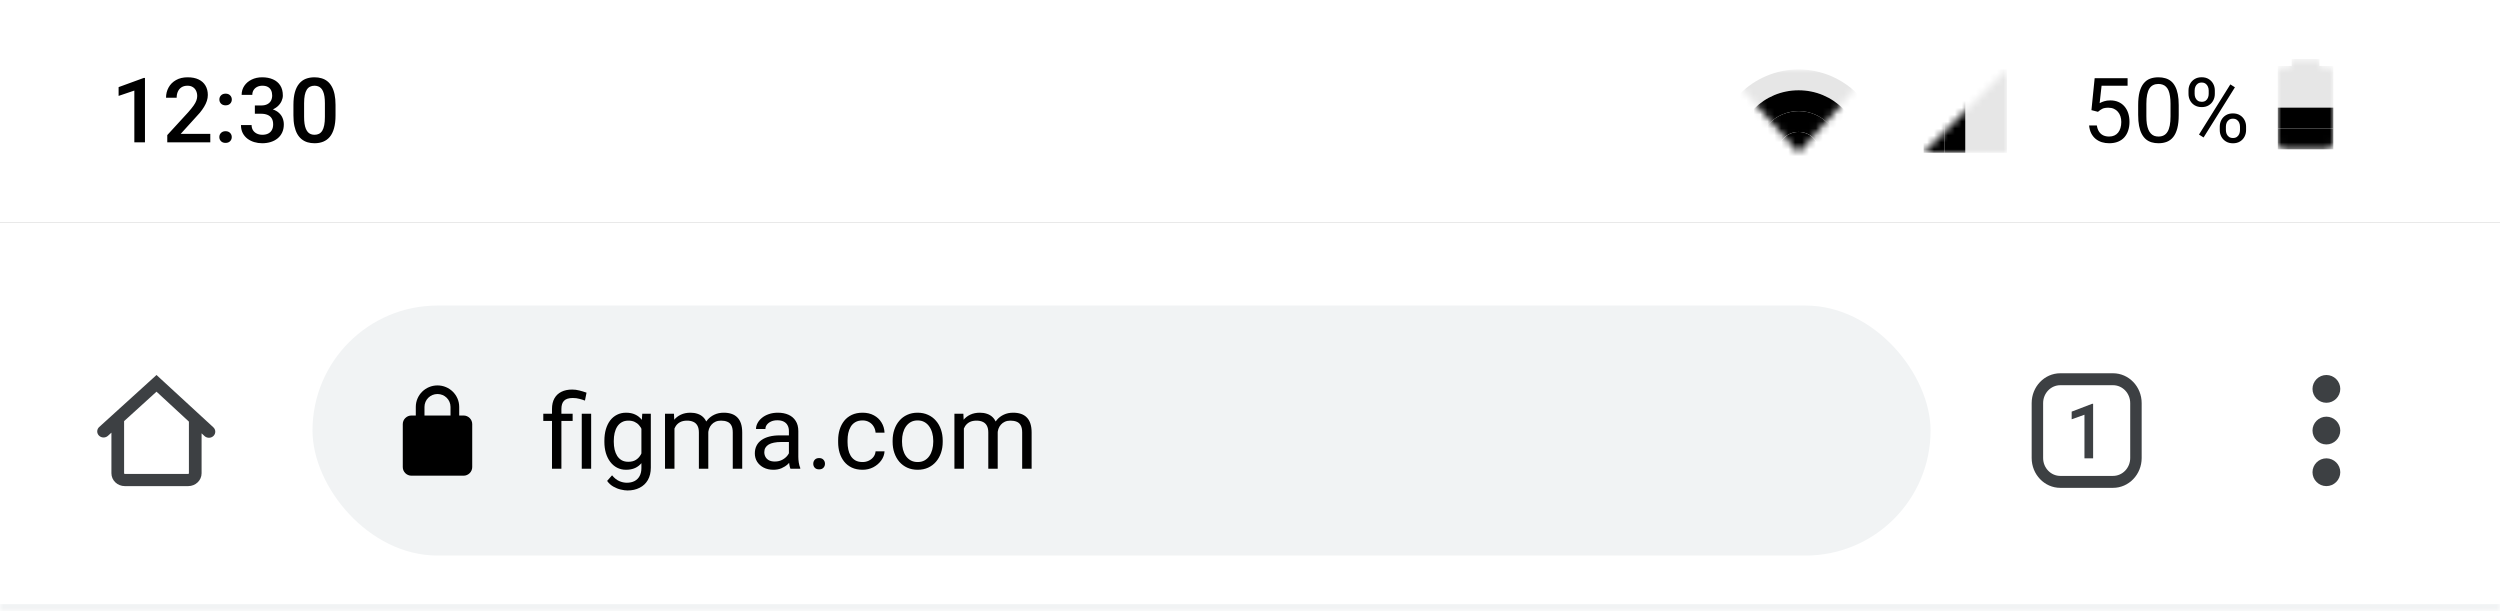 <svg width="360" height="88" viewBox="0 0 360 88" fill="none" xmlns="http://www.w3.org/2000/svg">
<rect x="0" y="0" width="360" height="88" fill="#808080" stroke="none"/>
<g clip-path="url(#clip0_77_4771)">
<mask id="path-1-inside-1_77_4771" fill="white">
<path d="M0 0H360V88H0V0Z"/>
</mask>
<rect width="360" height="32" fill="white"/>
<path d="M20.875 11.226V20.5H19.345V13.041L17.079 13.81V12.546L20.691 11.226H20.875ZM30.282 19.281V20.5H24.087V19.453L27.096 16.171C27.426 15.799 27.686 15.477 27.877 15.206C28.067 14.935 28.2 14.692 28.276 14.476C28.357 14.256 28.397 14.042 28.397 13.835C28.397 13.543 28.342 13.287 28.232 13.067C28.126 12.843 27.97 12.667 27.762 12.54C27.555 12.409 27.303 12.343 27.007 12.343C26.664 12.343 26.376 12.417 26.144 12.565C25.911 12.713 25.735 12.919 25.617 13.181C25.498 13.439 25.439 13.736 25.439 14.07H23.909C23.909 13.532 24.032 13.041 24.277 12.597C24.523 12.149 24.878 11.793 25.344 11.531C25.809 11.264 26.37 11.131 27.026 11.131C27.644 11.131 28.169 11.235 28.6 11.442C29.032 11.649 29.36 11.943 29.584 12.324C29.812 12.705 29.927 13.156 29.927 13.676C29.927 13.964 29.88 14.25 29.787 14.533C29.694 14.817 29.561 15.1 29.387 15.384C29.218 15.663 29.017 15.944 28.784 16.228C28.551 16.507 28.295 16.791 28.016 17.079L26.017 19.281H30.282ZM31.584 19.738C31.584 19.501 31.664 19.302 31.825 19.142C31.985 18.977 32.203 18.894 32.478 18.894C32.758 18.894 32.976 18.977 33.132 19.142C33.293 19.302 33.373 19.501 33.373 19.738C33.373 19.975 33.293 20.174 33.132 20.335C32.976 20.496 32.758 20.576 32.478 20.576C32.203 20.576 31.985 20.496 31.825 20.335C31.664 20.174 31.584 19.975 31.584 19.738ZM31.59 14.33C31.59 14.093 31.67 13.894 31.831 13.733C31.992 13.568 32.21 13.486 32.485 13.486C32.764 13.486 32.982 13.568 33.139 13.733C33.3 13.894 33.38 14.093 33.38 14.33C33.38 14.567 33.3 14.766 33.139 14.927C32.982 15.088 32.764 15.168 32.485 15.168C32.21 15.168 31.992 15.088 31.831 14.927C31.67 14.766 31.59 14.567 31.59 14.33ZM36.7 15.187H37.614C37.969 15.187 38.263 15.126 38.496 15.003C38.733 14.88 38.909 14.711 39.023 14.495C39.137 14.279 39.194 14.032 39.194 13.752C39.194 13.46 39.141 13.211 39.036 13.003C38.934 12.792 38.778 12.629 38.566 12.515C38.359 12.4 38.094 12.343 37.773 12.343C37.502 12.343 37.256 12.398 37.036 12.508C36.82 12.614 36.649 12.766 36.522 12.965C36.395 13.16 36.331 13.393 36.331 13.664H34.795C34.795 13.173 34.925 12.737 35.183 12.356C35.441 11.975 35.792 11.677 36.236 11.461C36.685 11.241 37.188 11.131 37.747 11.131C38.344 11.131 38.864 11.23 39.309 11.429C39.757 11.624 40.106 11.916 40.356 12.305C40.606 12.694 40.73 13.177 40.73 13.752C40.73 14.015 40.669 14.281 40.546 14.552C40.424 14.823 40.242 15.071 40.001 15.295C39.759 15.515 39.459 15.695 39.099 15.835C38.739 15.97 38.323 16.038 37.849 16.038H36.7V15.187ZM36.7 16.38V15.543H37.849C38.39 15.543 38.852 15.606 39.232 15.733C39.617 15.86 39.931 16.035 40.172 16.26C40.413 16.48 40.589 16.732 40.699 17.015C40.813 17.299 40.87 17.599 40.87 17.916C40.87 18.348 40.792 18.733 40.635 19.072C40.483 19.406 40.265 19.69 39.981 19.922C39.698 20.155 39.366 20.331 38.985 20.449C38.608 20.568 38.198 20.627 37.753 20.627C37.356 20.627 36.975 20.572 36.611 20.462C36.247 20.352 35.921 20.189 35.633 19.973C35.346 19.753 35.117 19.48 34.948 19.154C34.783 18.824 34.7 18.443 34.7 18.012H36.23C36.23 18.287 36.294 18.53 36.42 18.742C36.552 18.949 36.734 19.112 36.966 19.23C37.203 19.349 37.474 19.408 37.779 19.408C38.1 19.408 38.378 19.351 38.61 19.237C38.843 19.123 39.021 18.953 39.144 18.729C39.27 18.505 39.334 18.234 39.334 17.916C39.334 17.557 39.264 17.265 39.124 17.041C38.985 16.816 38.786 16.651 38.528 16.545C38.27 16.435 37.965 16.38 37.614 16.38H36.7ZM48.316 15.104V16.615C48.316 17.339 48.244 17.957 48.1 18.469C47.96 18.977 47.757 19.389 47.491 19.706C47.224 20.024 46.905 20.257 46.532 20.405C46.164 20.553 45.752 20.627 45.294 20.627C44.931 20.627 44.592 20.58 44.279 20.487C43.97 20.394 43.691 20.248 43.441 20.049C43.191 19.85 42.977 19.594 42.8 19.281C42.626 18.964 42.491 18.585 42.394 18.145C42.3 17.705 42.254 17.195 42.254 16.615V15.104C42.254 14.377 42.326 13.763 42.47 13.264C42.614 12.76 42.819 12.352 43.085 12.039C43.352 11.721 43.669 11.491 44.038 11.347C44.41 11.203 44.825 11.131 45.282 11.131C45.65 11.131 45.988 11.177 46.297 11.271C46.611 11.359 46.89 11.501 47.135 11.696C47.385 11.89 47.596 12.144 47.77 12.457C47.948 12.766 48.083 13.141 48.176 13.581C48.269 14.017 48.316 14.525 48.316 15.104ZM46.786 16.831V14.876C46.786 14.508 46.765 14.184 46.723 13.905C46.68 13.621 46.617 13.382 46.532 13.188C46.452 12.989 46.35 12.828 46.227 12.705C46.105 12.578 45.965 12.487 45.809 12.432C45.652 12.373 45.476 12.343 45.282 12.343C45.045 12.343 44.833 12.39 44.647 12.483C44.461 12.572 44.304 12.716 44.177 12.915C44.05 13.113 43.953 13.376 43.885 13.702C43.822 14.023 43.79 14.415 43.79 14.876V16.831C43.79 17.203 43.811 17.531 43.853 17.815C43.896 18.099 43.959 18.342 44.044 18.545C44.129 18.744 44.23 18.909 44.349 19.04C44.471 19.167 44.611 19.26 44.768 19.319C44.928 19.379 45.104 19.408 45.294 19.408C45.536 19.408 45.749 19.362 45.935 19.269C46.122 19.175 46.278 19.027 46.405 18.824C46.532 18.617 46.627 18.348 46.691 18.018C46.754 17.688 46.786 17.292 46.786 16.831Z" fill="black"/>
<mask id="mask0_77_4771" style="mask-type:luminance" maskUnits="userSpaceOnUse" x="251" y="10" width="16" height="12">
<path fill-rule="evenodd" clip-rule="evenodd" d="M251 10V13L259 22L267 13V10H259H251Z" fill="white"/>
</mask>
<g mask="url(#mask0_77_4771)">
<path fill-rule="evenodd" clip-rule="evenodd" d="M259 10C252.4 10 247 15.4 247 22C247 28.6 252.4 34 259 34C265.6 34 271 28.6 271 22C271 15.4 265.6 10 259 10ZM259 31C254 31 250 27 250 22C250 17 254 13 259 13C264 13 268 17 268 22C268 27 264 31 259 31Z" fill="black" fill-opacity="0.1"/>
<path fill-rule="evenodd" clip-rule="evenodd" d="M259 13C254 13 250 17 250 22C250 27 254 31 259 31C264 31 268 27 268 22C268 17 264 13 259 13ZM259 28C255.7 28 253 25.3 253 22C253 18.7 255.7 16 259 16C262.3 16 265 18.7 265 22C265 25.3 262.3 28 259 28Z" fill="black"/>
<path fill-rule="evenodd" clip-rule="evenodd" d="M259 16C255.7 16 253 18.7 253 22C253 25.3 255.7 28 259 28C262.3 28 265 25.3 265 22C265 18.7 262.3 16 259 16ZM259 25C257.3 25 256 23.7 256 22C256 20.3 257.3 19 259 19C260.7 19 262 20.3 262 22C262 23.7 260.7 25 259 25Z" fill="black"/>
<path fill-rule="evenodd" clip-rule="evenodd" d="M259 25C260.657 25 262 23.657 262 22C262 20.343 260.657 19 259 19C257.343 19 256 20.343 256 22C256 23.657 257.343 25 259 25Z" fill="black"/>
</g>
<mask id="mask1_77_4771" style="mask-type:luminance" maskUnits="userSpaceOnUse" x="277" y="10" width="12" height="12">
<path fill-rule="evenodd" clip-rule="evenodd" d="M289 22V10L277 22H289Z" fill="white"/>
</mask>
<g mask="url(#mask1_77_4771)">
<path fill-rule="evenodd" clip-rule="evenodd" d="M286 10V22H289V10H286Z" fill="black" fill-opacity="0.1"/>
<path fill-rule="evenodd" clip-rule="evenodd" d="M283 10V22H286V10H283Z" fill="black" fill-opacity="0.1"/>
<path fill-rule="evenodd" clip-rule="evenodd" d="M280 10V22H283V10H280Z" fill="black"/>
<path fill-rule="evenodd" clip-rule="evenodd" d="M277 10V22H280V10H277Z" fill="black"/>
</g>
<path d="M302.107 16.101L301.167 15.86L301.631 11.258H306.373V12.343H302.627L302.348 14.857C302.517 14.76 302.731 14.669 302.989 14.584C303.252 14.499 303.552 14.457 303.891 14.457C304.318 14.457 304.701 14.531 305.04 14.679C305.378 14.823 305.666 15.03 305.903 15.301C306.144 15.572 306.328 15.898 306.455 16.279C306.582 16.66 306.646 17.085 306.646 17.555C306.646 17.999 306.584 18.407 306.461 18.78C306.343 19.152 306.163 19.478 305.922 19.757C305.681 20.032 305.376 20.246 305.008 20.398C304.644 20.551 304.214 20.627 303.719 20.627C303.347 20.627 302.993 20.576 302.659 20.475C302.329 20.369 302.033 20.21 301.771 19.998C301.512 19.783 301.301 19.516 301.136 19.199C300.975 18.877 300.873 18.5 300.831 18.069H301.948C301.999 18.416 302.101 18.708 302.253 18.945C302.405 19.182 302.604 19.362 302.85 19.484C303.099 19.603 303.389 19.662 303.719 19.662C303.999 19.662 304.246 19.613 304.462 19.516C304.678 19.419 304.86 19.279 305.008 19.097C305.156 18.915 305.268 18.695 305.344 18.437C305.425 18.179 305.465 17.889 305.465 17.567C305.465 17.275 305.425 17.005 305.344 16.755C305.264 16.505 305.143 16.287 304.982 16.101C304.826 15.915 304.633 15.771 304.405 15.669C304.176 15.564 303.914 15.511 303.618 15.511C303.224 15.511 302.926 15.564 302.723 15.669C302.524 15.775 302.319 15.919 302.107 16.101ZM313.736 15.143V16.552C313.736 17.309 313.668 17.948 313.533 18.469C313.397 18.989 313.203 19.408 312.949 19.726C312.695 20.043 312.388 20.274 312.028 20.418C311.673 20.557 311.271 20.627 310.822 20.627C310.467 20.627 310.139 20.582 309.838 20.494C309.538 20.405 309.267 20.263 309.026 20.068C308.789 19.869 308.586 19.611 308.417 19.294C308.247 18.977 308.118 18.591 308.029 18.139C307.94 17.686 307.896 17.157 307.896 16.552V15.143C307.896 14.385 307.964 13.75 308.099 13.238C308.239 12.726 308.436 12.316 308.689 12.007C308.943 11.694 309.248 11.469 309.604 11.334C309.963 11.199 310.365 11.131 310.81 11.131C311.169 11.131 311.499 11.175 311.8 11.264C312.104 11.349 312.375 11.486 312.612 11.677C312.849 11.863 313.05 12.113 313.215 12.426C313.385 12.735 313.514 13.113 313.603 13.562C313.691 14.011 313.736 14.537 313.736 15.143ZM312.555 16.742V14.946C312.555 14.531 312.53 14.167 312.479 13.854C312.432 13.537 312.363 13.266 312.27 13.041C312.176 12.817 312.058 12.635 311.914 12.496C311.774 12.356 311.611 12.254 311.425 12.191C311.243 12.123 311.038 12.089 310.81 12.089C310.53 12.089 310.283 12.142 310.067 12.248C309.851 12.35 309.669 12.512 309.521 12.737C309.377 12.961 309.267 13.255 309.191 13.619C309.115 13.983 309.077 14.425 309.077 14.946V16.742C309.077 17.157 309.1 17.523 309.146 17.84C309.197 18.158 309.271 18.433 309.369 18.666C309.466 18.894 309.584 19.082 309.724 19.23C309.864 19.379 310.025 19.489 310.207 19.561C310.393 19.628 310.598 19.662 310.822 19.662C311.11 19.662 311.362 19.607 311.578 19.497C311.793 19.387 311.973 19.216 312.117 18.983C312.265 18.746 312.375 18.443 312.447 18.075C312.519 17.703 312.555 17.259 312.555 16.742ZM315.145 13.524V13.035C315.145 12.684 315.221 12.364 315.374 12.077C315.526 11.789 315.744 11.558 316.027 11.385C316.311 11.211 316.647 11.124 317.037 11.124C317.434 11.124 317.773 11.211 318.052 11.385C318.336 11.558 318.554 11.789 318.706 12.077C318.858 12.364 318.935 12.684 318.935 13.035V13.524C318.935 13.867 318.858 14.182 318.706 14.47C318.558 14.758 318.342 14.988 318.059 15.162C317.779 15.335 317.443 15.422 317.049 15.422C316.656 15.422 316.315 15.335 316.027 15.162C315.744 14.988 315.526 14.758 315.374 14.47C315.221 14.182 315.145 13.867 315.145 13.524ZM316.027 13.035V13.524C316.027 13.719 316.063 13.903 316.135 14.076C316.211 14.25 316.326 14.391 316.478 14.502C316.63 14.607 316.821 14.66 317.049 14.66C317.278 14.66 317.466 14.607 317.614 14.502C317.762 14.391 317.872 14.25 317.944 14.076C318.016 13.903 318.052 13.719 318.052 13.524V13.035C318.052 12.836 318.014 12.65 317.938 12.477C317.866 12.299 317.754 12.157 317.602 12.051C317.453 11.941 317.265 11.886 317.037 11.886C316.812 11.886 316.624 11.941 316.472 12.051C316.324 12.157 316.211 12.299 316.135 12.477C316.063 12.65 316.027 12.836 316.027 13.035ZM319.646 18.729V18.234C319.646 17.887 319.722 17.57 319.874 17.282C320.026 16.994 320.244 16.763 320.528 16.59C320.811 16.416 321.148 16.33 321.537 16.33C321.935 16.33 322.273 16.416 322.553 16.59C322.836 16.763 323.054 16.994 323.207 17.282C323.359 17.57 323.435 17.887 323.435 18.234V18.729C323.435 19.076 323.359 19.393 323.207 19.681C323.058 19.969 322.843 20.2 322.559 20.373C322.28 20.547 321.943 20.633 321.55 20.633C321.156 20.633 320.818 20.547 320.534 20.373C320.251 20.2 320.031 19.969 319.874 19.681C319.722 19.393 319.646 19.076 319.646 18.729ZM320.528 18.234V18.729C320.528 18.924 320.564 19.11 320.636 19.288C320.712 19.461 320.826 19.603 320.979 19.713C321.131 19.819 321.321 19.872 321.55 19.872C321.778 19.872 321.967 19.819 322.115 19.713C322.267 19.603 322.379 19.461 322.451 19.288C322.523 19.114 322.559 18.928 322.559 18.729V18.234C322.559 18.035 322.521 17.849 322.445 17.675C322.373 17.502 322.261 17.362 322.108 17.256C321.96 17.146 321.77 17.091 321.537 17.091C321.313 17.091 321.125 17.146 320.972 17.256C320.824 17.362 320.712 17.502 320.636 17.675C320.564 17.849 320.528 18.035 320.528 18.234ZM321.829 12.572L317.316 19.795L316.656 19.377L321.169 12.153L321.829 12.572Z" fill="black"/>
<mask id="mask2_77_4771" style="mask-type:luminance" maskUnits="userSpaceOnUse" x="328" y="8" width="8" height="14">
<path fill-rule="evenodd" clip-rule="evenodd" d="M335 9.5H334V8.5H330V9.5H329C328.4 9.5 328 9.9 328 10.5V20.5C328 21.1 328.4 21.5 329 21.5H335C335.6 21.5 336 21.1 336 20.5V10.5C336 9.9 335.6 9.5 335 9.5Z" fill="white"/>
</mask>
<g mask="url(#mask2_77_4771)">
<path fill-rule="evenodd" clip-rule="evenodd" d="M328 18.5V21.5H336V18.5H328Z" fill="black"/>
<path fill-rule="evenodd" clip-rule="evenodd" d="M328 15.5V18.5H336V15.5H328Z" fill="black"/>
<path fill-rule="evenodd" clip-rule="evenodd" d="M328 12.5V15.5H336V12.5H328Z" fill="black" fill-opacity="0.1"/>
<path fill-rule="evenodd" clip-rule="evenodd" d="M328 9.5V12.5H336V9.5H328Z" fill="black" fill-opacity="0.1"/>
<path fill-rule="evenodd" clip-rule="evenodd" d="M330 8.5V9.5H334V8.5H330Z" fill="black" fill-opacity="0.1"/>
</g>
<rect width="360" height="56" transform="translate(0 32)" fill="white"/>
<path fill-rule="evenodd" clip-rule="evenodd" d="M30.712 61.524L22.537 54L14.289 61.484C13.921 61.815 13.902 62.37 14.247 62.722C14.592 63.076 15.169 63.093 15.537 62.763L16.044 62.302V68.15C16.044 69.172 16.907 70 17.972 70H27.101C28.166 70 29.029 69.172 29.029 68.15V62.401L29.463 62.803C29.831 63.133 30.408 63.116 30.753 62.763C31.098 62.41 31.079 61.855 30.712 61.524ZM27.203 60.714L22.537 56.402L17.87 60.642V68.15C17.87 68.204 17.916 68.248 17.972 68.248H27.101C27.157 68.248 27.203 68.204 27.203 68.15V60.714Z" fill="#3D4043"/>
<rect x="45" y="44" width="233" height="36" rx="18" fill="#F1F3F4"/>
<path d="M66.75 59.833H66.125V58.595C66.125 56.887 64.725 55.5 63 55.5C61.275 55.5 59.875 56.887 59.875 58.595V59.833H59.25C58.562 59.833 58 60.391 58 61.071V67.262C58 67.943 58.562 68.5 59.25 68.5H66.75C67.438 68.5 68 67.943 68 67.262V61.071C68 60.391 67.438 59.833 66.75 59.833ZM61.125 59.833V58.595C61.125 57.568 61.962 56.738 63 56.738C64.037 56.738 64.875 57.568 64.875 58.595V59.833H61.125Z" fill="black"/>
<path d="M80.842 67.5H79.487V58.887C79.487 58.286 79.604 57.778 79.838 57.363C80.073 56.948 80.407 56.633 80.842 56.419C81.276 56.204 81.791 56.096 82.387 56.096C82.739 56.096 83.083 56.14 83.42 56.228C83.757 56.311 84.103 56.416 84.46 56.543L84.233 57.685C84.008 57.598 83.747 57.515 83.449 57.437C83.156 57.353 82.834 57.312 82.482 57.312C81.901 57.312 81.481 57.444 81.223 57.708C80.969 57.966 80.842 58.359 80.842 58.887V67.5ZM82.46 59.575V60.615H78.234V59.575H82.46ZM85.126 59.575V67.5H83.772V59.575H85.126ZM92.487 59.575H93.718V67.332C93.718 68.03 93.576 68.626 93.293 69.119C93.01 69.612 92.614 69.985 92.106 70.239C91.603 70.498 91.022 70.627 90.363 70.627C90.09 70.627 89.768 70.584 89.397 70.496C89.03 70.413 88.669 70.269 88.312 70.064C87.961 69.863 87.665 69.592 87.426 69.251L88.137 68.445C88.469 68.845 88.815 69.124 89.177 69.28C89.543 69.436 89.904 69.514 90.261 69.514C90.69 69.514 91.061 69.434 91.374 69.272C91.686 69.111 91.928 68.872 92.099 68.555C92.275 68.242 92.363 67.856 92.363 67.397V61.318L92.487 59.575ZM87.031 63.626V63.472C87.031 62.866 87.102 62.317 87.243 61.824C87.39 61.326 87.597 60.898 87.866 60.542C88.139 60.185 88.469 59.912 88.855 59.722C89.24 59.526 89.675 59.429 90.158 59.429C90.656 59.429 91.091 59.517 91.462 59.692C91.838 59.863 92.155 60.115 92.414 60.447C92.678 60.774 92.885 61.169 93.037 61.633C93.188 62.097 93.293 62.622 93.352 63.208V63.882C93.298 64.463 93.193 64.985 93.037 65.449C92.885 65.913 92.678 66.309 92.414 66.636C92.155 66.963 91.838 67.214 91.462 67.39C91.086 67.561 90.647 67.647 90.144 67.647C89.67 67.647 89.24 67.546 88.855 67.346C88.474 67.146 88.147 66.865 87.873 66.504C87.6 66.143 87.39 65.718 87.243 65.23C87.102 64.736 87.031 64.202 87.031 63.626ZM88.386 63.472V63.626C88.386 64.021 88.425 64.392 88.503 64.739C88.586 65.085 88.71 65.391 88.876 65.654C89.047 65.918 89.265 66.126 89.528 66.277C89.792 66.423 90.107 66.497 90.473 66.497C90.922 66.497 91.293 66.401 91.586 66.211C91.879 66.02 92.111 65.769 92.282 65.457C92.458 65.144 92.595 64.805 92.692 64.439V62.673C92.639 62.405 92.556 62.146 92.443 61.897C92.336 61.643 92.194 61.419 92.019 61.223C91.848 61.023 91.635 60.864 91.381 60.747C91.127 60.63 90.83 60.571 90.488 60.571C90.117 60.571 89.797 60.649 89.528 60.806C89.265 60.957 89.047 61.167 88.876 61.435C88.71 61.699 88.586 62.007 88.503 62.358C88.425 62.705 88.386 63.076 88.386 63.472ZM97.124 61.15V67.5H95.761V59.575H97.05L97.124 61.15ZM96.845 63.237L96.215 63.215C96.22 62.673 96.291 62.173 96.428 61.714C96.564 61.25 96.767 60.847 97.036 60.505C97.304 60.164 97.639 59.9 98.039 59.714C98.439 59.524 98.903 59.429 99.431 59.429C99.802 59.429 100.144 59.482 100.456 59.59C100.769 59.692 101.04 59.856 101.269 60.081C101.499 60.305 101.677 60.593 101.804 60.945C101.931 61.296 101.994 61.721 101.994 62.219V67.5H100.639V62.285C100.639 61.87 100.568 61.538 100.427 61.289C100.29 61.04 100.095 60.859 99.841 60.747C99.587 60.63 99.289 60.571 98.947 60.571C98.547 60.571 98.212 60.642 97.944 60.784C97.675 60.925 97.46 61.121 97.299 61.37C97.138 61.619 97.021 61.904 96.948 62.227C96.879 62.544 96.845 62.881 96.845 63.237ZM101.979 62.49L101.071 62.769C101.076 62.334 101.147 61.916 101.284 61.516C101.425 61.116 101.628 60.759 101.892 60.447C102.16 60.134 102.49 59.888 102.88 59.707C103.271 59.522 103.718 59.429 104.221 59.429C104.646 59.429 105.021 59.485 105.349 59.597C105.681 59.709 105.959 59.883 106.184 60.117C106.413 60.347 106.586 60.642 106.704 61.003C106.821 61.365 106.879 61.794 106.879 62.292V67.5H105.517V62.278C105.517 61.834 105.446 61.489 105.305 61.245C105.168 60.996 104.973 60.823 104.719 60.725C104.47 60.623 104.172 60.571 103.825 60.571C103.527 60.571 103.264 60.623 103.034 60.725C102.805 60.828 102.612 60.969 102.456 61.15C102.299 61.326 102.18 61.528 102.097 61.758C102.019 61.987 101.979 62.231 101.979 62.49ZM113.603 66.145V62.065C113.603 61.753 113.54 61.482 113.413 61.252C113.291 61.018 113.105 60.837 112.856 60.71C112.607 60.584 112.299 60.52 111.933 60.52C111.591 60.52 111.291 60.579 111.032 60.696C110.778 60.813 110.578 60.967 110.432 61.157C110.29 61.348 110.219 61.553 110.219 61.773H108.864C108.864 61.489 108.938 61.209 109.084 60.93C109.23 60.652 109.44 60.4 109.714 60.176C109.992 59.946 110.324 59.766 110.71 59.634C111.101 59.497 111.535 59.429 112.014 59.429C112.59 59.429 113.098 59.526 113.537 59.722C113.981 59.917 114.328 60.212 114.577 60.608C114.831 60.998 114.958 61.489 114.958 62.08V65.772C114.958 66.035 114.98 66.316 115.024 66.614C115.073 66.912 115.144 67.168 115.236 67.383V67.5H113.823C113.754 67.344 113.701 67.136 113.662 66.877C113.623 66.614 113.603 66.37 113.603 66.145ZM113.837 62.695L113.852 63.648H112.482C112.097 63.648 111.752 63.679 111.45 63.743C111.147 63.801 110.893 63.892 110.688 64.014C110.483 64.136 110.327 64.29 110.219 64.475C110.112 64.656 110.058 64.868 110.058 65.112C110.058 65.361 110.114 65.588 110.227 65.793C110.339 65.999 110.507 66.162 110.732 66.284C110.961 66.401 111.242 66.46 111.574 66.46C111.989 66.46 112.355 66.372 112.673 66.196C112.99 66.02 113.242 65.806 113.427 65.552C113.618 65.298 113.72 65.051 113.735 64.812L114.313 65.464C114.279 65.669 114.187 65.896 114.035 66.145C113.884 66.394 113.681 66.633 113.427 66.863C113.178 67.087 112.88 67.275 112.534 67.427C112.192 67.573 111.806 67.647 111.376 67.647C110.839 67.647 110.368 67.541 109.963 67.332C109.562 67.122 109.25 66.841 109.025 66.489C108.806 66.133 108.696 65.735 108.696 65.295C108.696 64.871 108.779 64.497 108.945 64.175C109.111 63.848 109.35 63.577 109.663 63.362C109.975 63.142 110.351 62.976 110.791 62.864C111.23 62.752 111.721 62.695 112.263 62.695H113.837ZM117.111 66.782C117.111 66.553 117.182 66.36 117.324 66.204C117.47 66.043 117.68 65.962 117.954 65.962C118.227 65.962 118.435 66.043 118.576 66.204C118.723 66.36 118.796 66.553 118.796 66.782C118.796 67.007 118.723 67.197 118.576 67.353C118.435 67.51 118.227 67.588 117.954 67.588C117.68 67.588 117.47 67.51 117.324 67.353C117.182 67.197 117.111 67.007 117.111 66.782ZM124.216 66.533C124.538 66.533 124.836 66.467 125.109 66.335C125.383 66.204 125.607 66.023 125.783 65.793C125.959 65.559 126.059 65.293 126.083 64.995H127.373C127.348 65.464 127.189 65.901 126.896 66.306C126.608 66.707 126.23 67.031 125.761 67.28C125.292 67.524 124.777 67.647 124.216 67.647C123.62 67.647 123.1 67.541 122.656 67.332C122.216 67.122 121.85 66.834 121.557 66.467C121.269 66.101 121.052 65.681 120.905 65.207C120.764 64.729 120.693 64.224 120.693 63.691V63.384C120.693 62.852 120.764 62.349 120.905 61.875C121.052 61.397 121.269 60.974 121.557 60.608C121.85 60.242 122.216 59.954 122.656 59.744C123.1 59.534 123.62 59.429 124.216 59.429C124.836 59.429 125.378 59.556 125.842 59.81C126.306 60.059 126.669 60.4 126.933 60.835C127.202 61.265 127.348 61.753 127.373 62.3H126.083C126.059 61.973 125.966 61.677 125.805 61.414C125.649 61.15 125.434 60.94 125.161 60.784C124.892 60.623 124.577 60.542 124.216 60.542C123.801 60.542 123.452 60.625 123.168 60.791C122.89 60.952 122.668 61.172 122.502 61.45C122.341 61.724 122.224 62.029 122.15 62.366C122.082 62.698 122.048 63.037 122.048 63.384V63.691C122.048 64.038 122.082 64.38 122.15 64.717C122.219 65.054 122.333 65.359 122.495 65.632C122.661 65.906 122.883 66.126 123.161 66.291C123.444 66.453 123.796 66.533 124.216 66.533ZM128.537 63.626V63.457C128.537 62.886 128.62 62.356 128.786 61.868C128.952 61.374 129.191 60.947 129.504 60.586C129.816 60.22 130.195 59.937 130.639 59.736C131.083 59.531 131.582 59.429 132.133 59.429C132.69 59.429 133.19 59.531 133.635 59.736C134.084 59.937 134.465 60.22 134.777 60.586C135.095 60.947 135.336 61.374 135.502 61.868C135.668 62.356 135.751 62.886 135.751 63.457V63.626C135.751 64.197 135.668 64.727 135.502 65.215C135.336 65.703 135.095 66.13 134.777 66.497C134.465 66.858 134.086 67.141 133.642 67.346C133.203 67.546 132.705 67.647 132.148 67.647C131.591 67.647 131.091 67.546 130.646 67.346C130.202 67.141 129.821 66.858 129.504 66.497C129.191 66.13 128.952 65.703 128.786 65.215C128.62 64.727 128.537 64.197 128.537 63.626ZM129.892 63.457V63.626C129.892 64.021 129.938 64.394 130.031 64.746C130.124 65.093 130.263 65.4 130.449 65.669C130.639 65.938 130.876 66.15 131.159 66.306C131.442 66.457 131.772 66.533 132.148 66.533C132.519 66.533 132.844 66.457 133.122 66.306C133.405 66.15 133.64 65.938 133.825 65.669C134.011 65.4 134.15 65.093 134.243 64.746C134.34 64.394 134.389 64.021 134.389 63.626V63.457C134.389 63.066 134.34 62.698 134.243 62.351C134.15 61.999 134.008 61.69 133.818 61.421C133.632 61.148 133.398 60.933 133.115 60.776C132.836 60.62 132.509 60.542 132.133 60.542C131.762 60.542 131.435 60.62 131.152 60.776C130.874 60.933 130.639 61.148 130.449 61.421C130.263 61.69 130.124 61.999 130.031 62.351C129.938 62.698 129.892 63.066 129.892 63.457ZM138.798 61.15V67.5H137.436V59.575H138.725L138.798 61.15ZM138.52 63.237L137.89 63.215C137.895 62.673 137.966 62.173 138.103 61.714C138.239 61.25 138.442 60.847 138.71 60.505C138.979 60.164 139.313 59.9 139.714 59.714C140.114 59.524 140.578 59.429 141.105 59.429C141.477 59.429 141.818 59.482 142.131 59.59C142.443 59.692 142.714 59.856 142.944 60.081C143.173 60.305 143.352 60.593 143.479 60.945C143.605 61.296 143.669 61.721 143.669 62.219V67.5H142.314V62.285C142.314 61.87 142.243 61.538 142.102 61.289C141.965 61.04 141.77 60.859 141.516 60.747C141.262 60.63 140.964 60.571 140.622 60.571C140.222 60.571 139.887 60.642 139.619 60.784C139.35 60.925 139.135 61.121 138.974 61.37C138.813 61.619 138.696 61.904 138.623 62.227C138.554 62.544 138.52 62.881 138.52 63.237ZM143.654 62.49L142.746 62.769C142.751 62.334 142.822 61.916 142.958 61.516C143.1 61.116 143.303 60.759 143.566 60.447C143.835 60.134 144.165 59.888 144.555 59.707C144.946 59.522 145.393 59.429 145.896 59.429C146.32 59.429 146.696 59.485 147.023 59.597C147.355 59.709 147.634 59.883 147.858 60.117C148.088 60.347 148.261 60.642 148.378 61.003C148.496 61.365 148.554 61.794 148.554 62.292V67.5H147.192V62.278C147.192 61.834 147.121 61.489 146.979 61.245C146.843 60.996 146.647 60.823 146.394 60.725C146.145 60.623 145.847 60.571 145.5 60.571C145.202 60.571 144.938 60.623 144.709 60.725C144.479 60.828 144.287 60.969 144.13 61.15C143.974 61.326 143.854 61.528 143.771 61.758C143.693 61.987 143.654 62.231 143.654 62.49Z" fill="black"/>
<path fill-rule="evenodd" clip-rule="evenodd" d="M296.685 53.75C294.407 53.75 292.56 55.674 292.56 58.047V65.953C292.56 68.326 294.407 70.25 296.685 70.25H304.275C306.553 70.25 308.4 68.326 308.4 65.953V58.047C308.4 55.674 306.553 53.75 304.275 53.75H296.685ZM294.21 58.047C294.21 56.623 295.318 55.469 296.685 55.469H304.275C305.642 55.469 306.75 56.623 306.75 58.047V65.953C306.75 67.377 305.642 68.531 304.275 68.531H296.685C295.318 68.531 294.21 67.377 294.21 65.953V58.047ZM300.161 65.999H301.409V58.152H301.249L298.32 59.275V60.376L300.161 59.721V65.999Z" fill="#3D4043"/>
<g clip-path="url(#clip1_77_4771)">
<path d="M335 58C336.1 58 337 57.1 337 56C337 54.9 336.1 54 335 54C333.9 54 333 54.9 333 56C333 57.1 333.9 58 335 58ZM335 60C333.9 60 333 60.9 333 62C333 63.1 333.9 64 335 64C336.1 64 337 63.1 337 62C337 60.9 336.1 60 335 60ZM335 66C333.9 66 333 66.9 333 68C333 69.1 333.9 70 335 70C336.1 70 337 69.1 337 68C337 66.9 336.1 66 335 66Z" fill="#3D4043"/>
</g>
</g>
<path d="M360 87H0V89H360V87Z" fill="#F1F3F4" mask="url(#path-1-inside-1_77_4771)"/>
<defs>
<clipPath id="clip0_77_4771">
<path d="M0 0H360V88H0V0Z" fill="white"/>
</clipPath>
<clipPath id="clip1_77_4771">
<rect width="24" height="24" fill="white" transform="translate(323 50)"/>
</clipPath>
</defs>
</svg>
